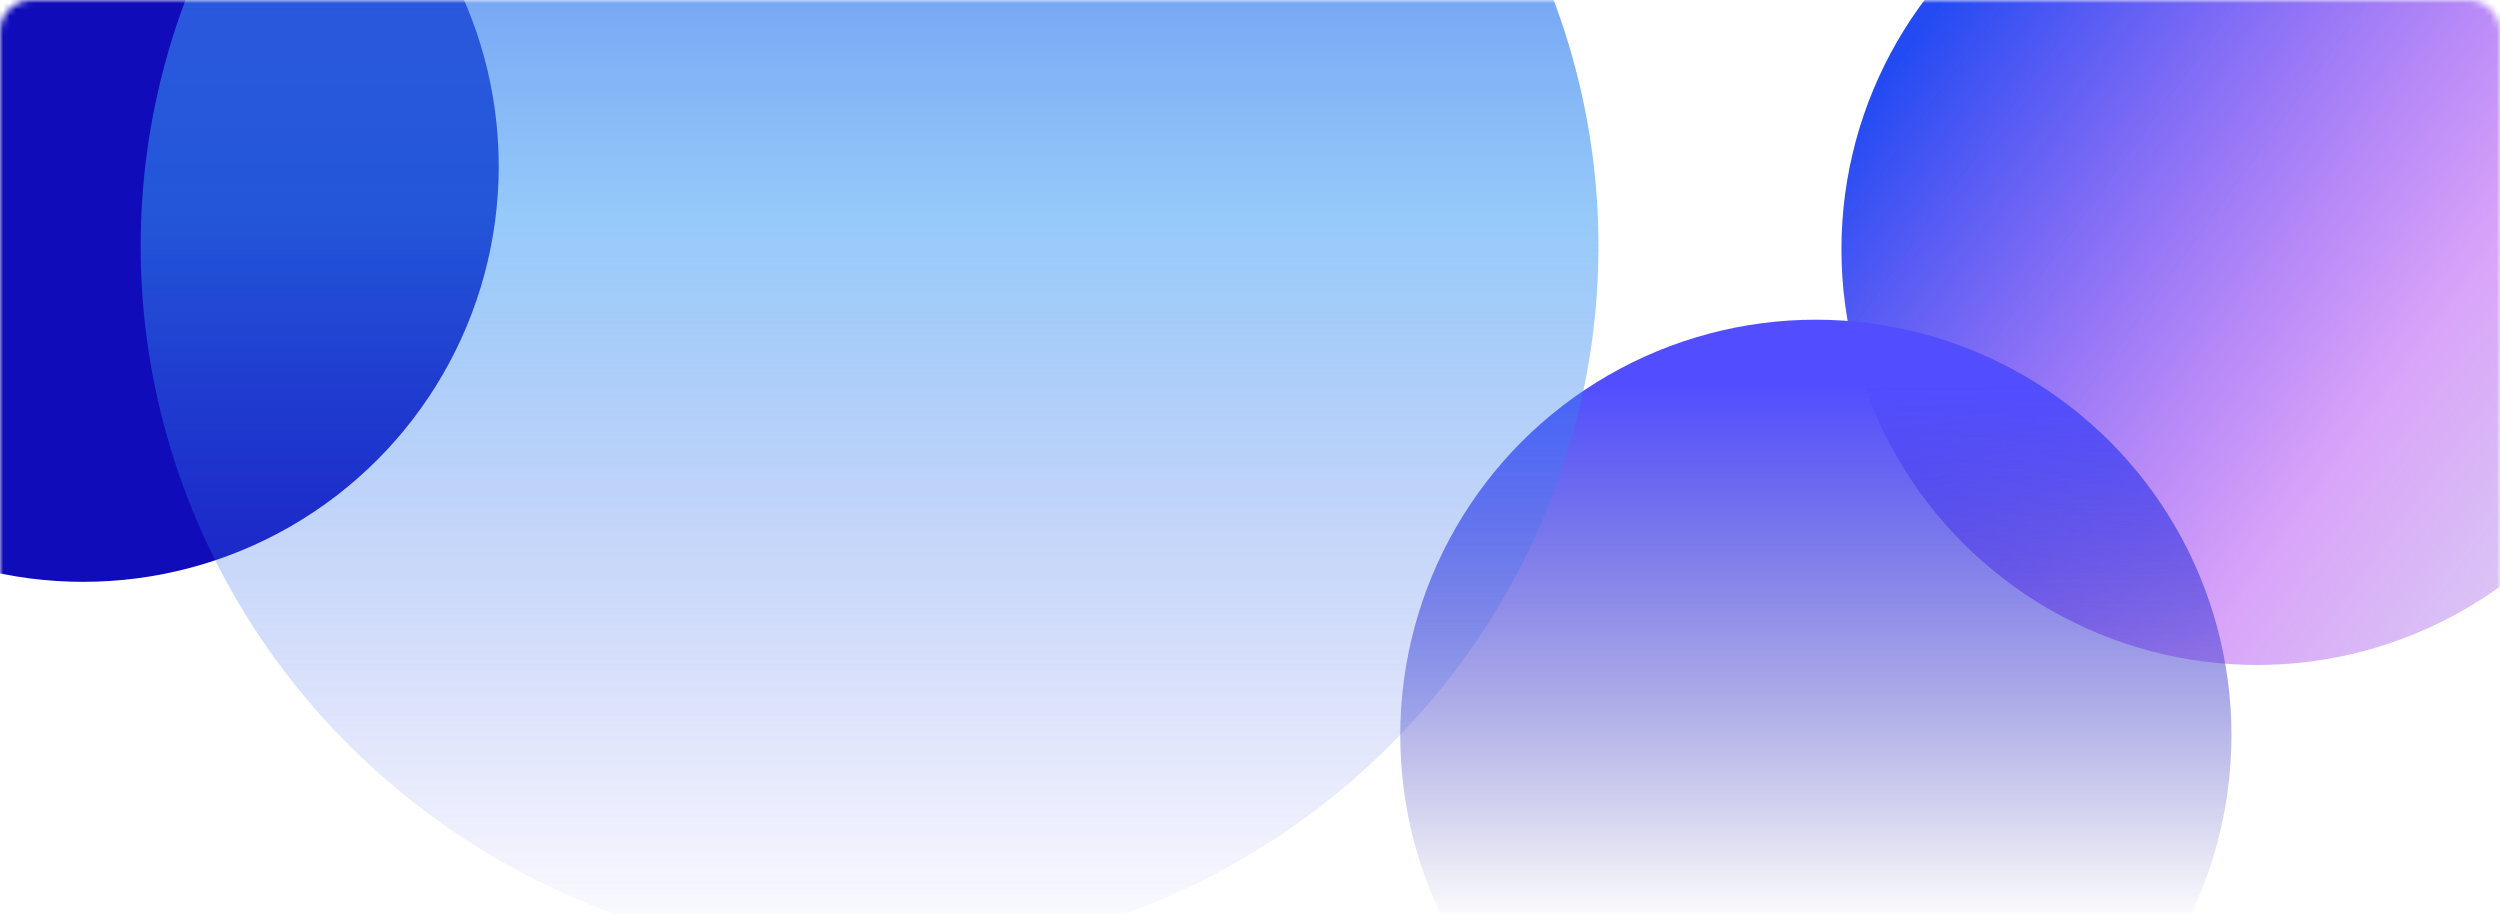 <svg width="391" height="143" viewBox="0 0 391 143" fill="none" xmlns="http://www.w3.org/2000/svg">
    <mask id="mask0_741_232" style="mask-type:alpha" maskUnits="userSpaceOnUse" x="0" y="0" width="391" height="143">
        <path d="M0 5C0 2.239 2.239 0 5 0H386C388.761 0 391 2.239 391 5V143H0V5Z" fill="#173DE2" />
    </mask>
    <g mask="url(#mask0_741_232)">
        <circle cx="353" cy="39" r="65" fill="url(#paint0_linear_741_232)" />
        <circle cx="13" cy="26" r="65" fill="#100CBA" />
        <circle cx="284" cy="115" r="65" fill="url(#paint1_linear_741_232)" />
        <ellipse cx="136" cy="38.5" rx="114" ry="111.5" fill="url(#paint2_linear_741_232)" />
    </g>
    <defs>
        <linearGradient id="paint0_linear_741_232" x1="301" y1="4" x2="462.5" y2="120.5" gradientUnits="userSpaceOnUse">
            <stop stop-color="#244BF3" />
            <stop offset="0.468" stop-color="#A932F2" stop-opacity="0.441" />
            <stop offset="1" stop-color="#4257B2" stop-opacity="0" />
        </linearGradient>
        <linearGradient id="paint1_linear_741_232" x1="284" y1="50" x2="284" y2="180" gradientUnits="userSpaceOnUse">
            <stop offset="0.079" stop-color="#524EFF" />
            <stop offset="0.729" stop-color="#2927A1" stop-opacity="0" />
        </linearGradient>
        <linearGradient id="paint2_linear_741_232" x1="136" y1="-73" x2="136" y2="150" gradientUnits="userSpaceOnUse">
            <stop stop-color="#3D43E2" />
            <stop offset="0.481" stop-color="#3599F5" stop-opacity="0.519" />
            <stop offset="1" stop-color="#3D43E2" stop-opacity="0" />
        </linearGradient>
    </defs>
</svg>